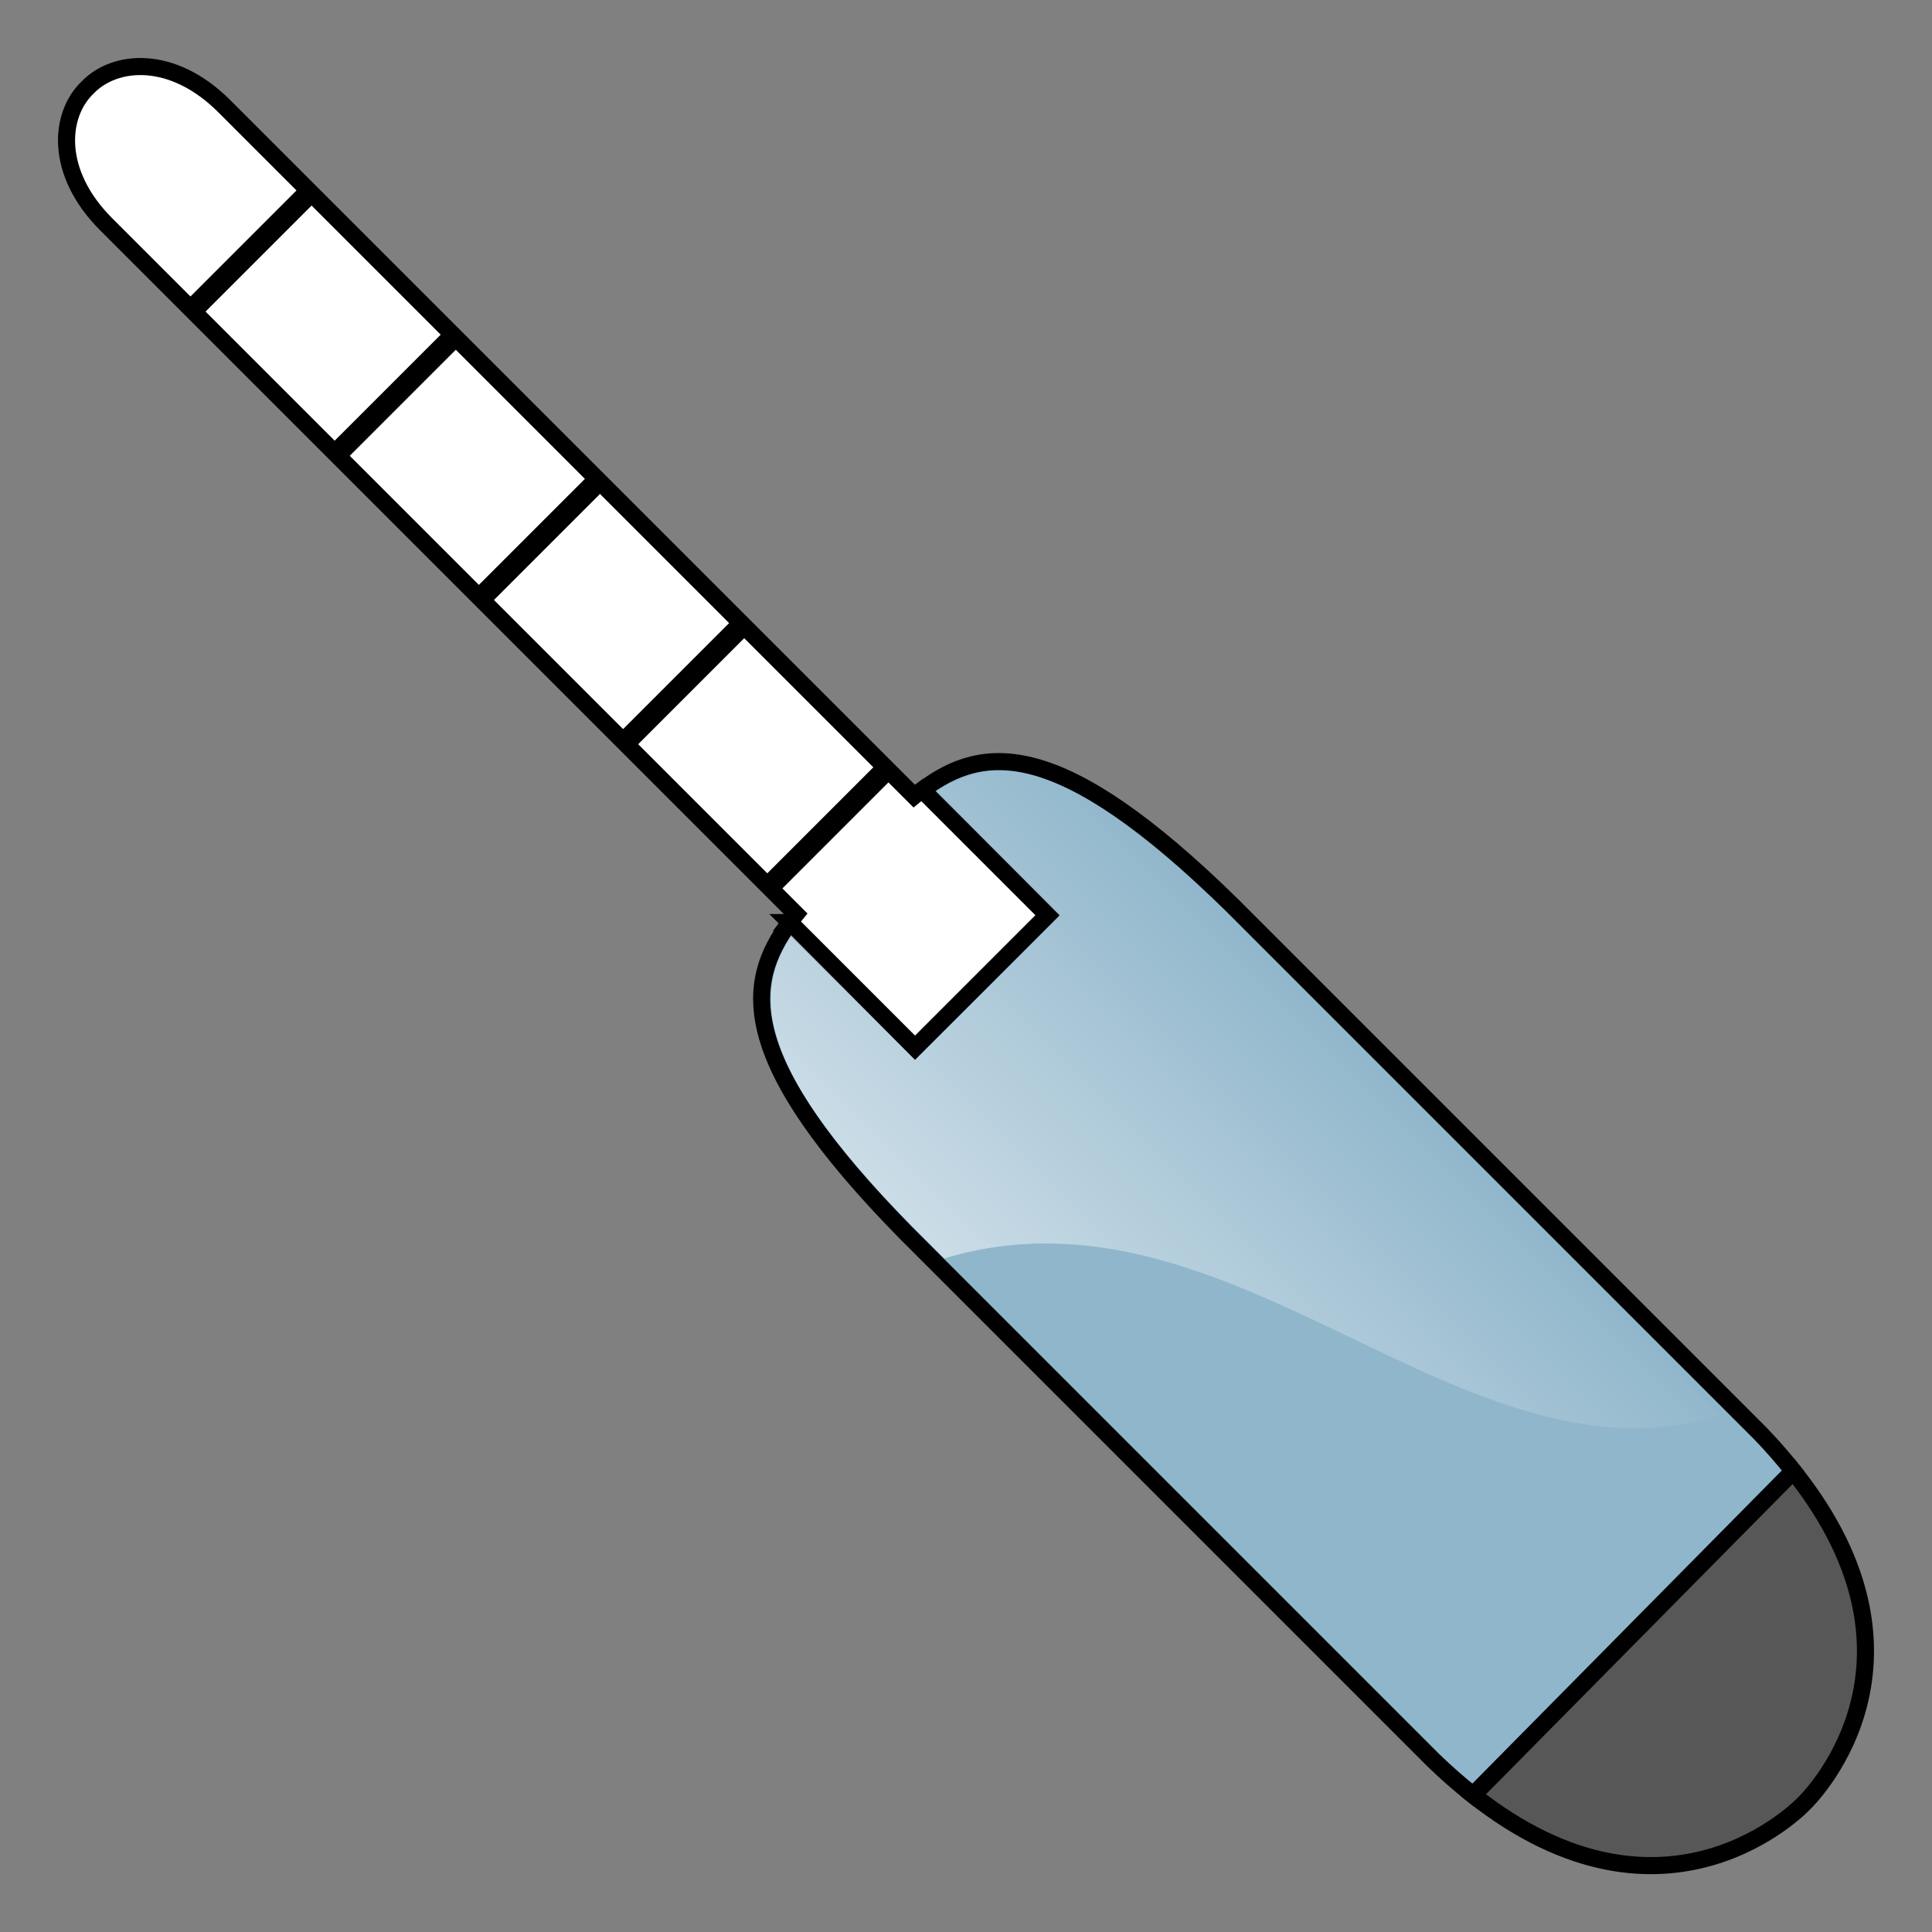 <?xml version="1.0" encoding="UTF-8" standalone="no"?>
<!-- Created with Inkscape (http://www.inkscape.org/) -->

<svg
   xmlns:dc="http://purl.org/dc/elements/1.1/"
   xmlns:cc="http://creativecommons.org/ns#"
   xmlns:rdf="http://www.w3.org/1999/02/22-rdf-syntax-ns#"
   xmlns:svg="http://www.w3.org/2000/svg"
   xmlns="http://www.w3.org/2000/svg"
   xmlns:xlink="http://www.w3.org/1999/xlink"
   xmlns:sodipodi="http://sodipodi.sourceforge.net/DTD/sodipodi-0.dtd"
   xmlns:inkscape="http://www.inkscape.org/namespaces/inkscape"
   width="633.667"
   height="633.723"
   id="svg2"
   version="1.1"
   inkscape:version="0.47 r22583"
   sodipodi:docname="hydrometer.svg">
  <rect width="100%" height="100%" fill="#808080" stroke="none"/>
  <defs
     id="defs4">
    <linearGradient
       id="linearGradient3685">
      <stop
         style="stop-color:#ffffff;stop-opacity:0.539;"
         offset="0"
         id="stop3687" />
      <stop
         style="stop-color:#ffffff;stop-opacity:0;"
         offset="1"
         id="stop3689" />
    </linearGradient>
    <inkscape:perspective
       sodipodi:type="inkscape:persp3d"
       inkscape:vp_x="0 : 526.18109 : 1"
       inkscape:vp_y="0 : 1000 : 0"
       inkscape:vp_z="744.09448 : 526.18109 : 1"
       inkscape:persp3d-origin="372.04724 : 350.78739 : 1"
       id="perspective10" />
    <filter
       id="filter3830"
       inkscape:label="Drop shadow"
       width="1.5"
       height="1.5"
       x="-0.25"
       y="-0.25"
       color-interpolation-filters="sRGB">
      <feGaussianBlur
         id="feGaussianBlur3832"
         in="SourceAlpha"
         stdDeviation="4"
         result="blur" />
      <feColorMatrix
         id="feColorMatrix3834"
         result="bluralpha"
         type="matrix"
         values="1 0 0 0 0 0 1 0 0 0 0 0 1 0 0 0 0 0 0.5 0 " />
      <feOffset
         id="feOffset3836"
         in="bluralpha"
         dx="8"
         dy="8"
         result="offsetBlur" />
      <feMerge
         id="feMerge3838">
        <feMergeNode
           id="feMergeNode3840"
           in="offsetBlur" />
        <feMergeNode
           id="feMergeNode3842"
           in="SourceGraphic" />
      </feMerge>
    </filter>
    <linearGradient
       inkscape:collect="always"
       xlink:href="#linearGradient3685"
       id="linearGradient3848"
       gradientUnits="userSpaceOnUse"
       x1="296.844"
       y1="596.609"
       x2="405.156"
       y2="596.609" />
    <linearGradient
       inkscape:collect="always"
       xlink:href="#linearGradient3685"
       id="linearGradient2941"
       gradientUnits="userSpaceOnUse"
       x1="296.844"
       y1="596.609"
       x2="405.156"
       y2="596.609" />
    <linearGradient
       inkscape:collect="always"
       xlink:href="#linearGradient3685"
       id="linearGradient2944"
       gradientUnits="userSpaceOnUse"
       x1="296.844"
       y1="596.609"
       x2="405.156"
       y2="596.609"
       gradientTransform="matrix(0.707,-0.707,0.707,0.707,-256.46,397.007)" />
    <linearGradient
       inkscape:collect="always"
       xlink:href="#linearGradient3685"
       id="linearGradient14032"
       gradientUnits="userSpaceOnUse"
       gradientTransform="matrix(0.707,-0.707,0.707,0.707,-256.46,397.007)"
       x1="296.844"
       y1="596.609"
       x2="405.156"
       y2="596.609" />
    <linearGradient
       inkscape:collect="always"
       xlink:href="#linearGradient3685"
       id="linearGradient14035"
       gradientUnits="userSpaceOnUse"
       gradientTransform="matrix(0.99,-0.99,0.99,0.99,-501.353,350.663)"
       x1="296.844"
       y1="596.609"
       x2="405.156"
       y2="596.609" />
  </defs>
  <sodipodi:namedview
     id="base"
     pagecolor="#ffffff"
     bordercolor="#666666"
     borderopacity="1.0"
     inkscape:pageopacity="0.0"
     inkscape:pageshadow="2"
     inkscape:zoom="0.68447485"
     inkscape:cx="375.90203"
     inkscape:cy="333.94469"
     inkscape:document-units="px"
     inkscape:current-layer="layer1"
     showgrid="false"
     inkscape:window-width="1280"
     inkscape:window-height="969"
     inkscape:window-x="-4"
     inkscape:window-y="-3"
     inkscape:window-maximized="1" />
  <g
     inkscape:label="Layer 1"
     inkscape:groupmode="layer"
     id="layer1"
     transform="translate(-38.938,-196.007)">
    <path
       style="fill:#575757;fill-opacity:1;stroke:#000000;stroke-width:5.6;stroke-linecap:butt;stroke-linejoin:miter;stroke-miterlimit:4;stroke-opacity:1;stroke-dasharray:none"
       d="M 627.097,678.491 522.069,784.756 c 63.749,50.371 108.461,2.846 108.461,2.846 0,0 47.777,-45.016 -3.434,-109.111 z"
       id="path3617" />
    <path
       style="fill:#90b6cb;fill-opacity:1;stroke:#000000;stroke-width:5.6;stroke-linecap:butt;stroke-linejoin:miter;stroke-miterlimit:4;stroke-opacity:1;stroke-dasharray:none"
       d="m 298.032,498.598 c -15.003,19.896 -17.722,44.983 37.897,101.624 l 173.086,173.086 c 4.425,4.287 8.792,8.078 13.055,11.446 L 627.097,678.491 c -3.24,-4.055 -6.789,-8.204 -10.859,-12.405 L 443.152,492.999 C 386.439,437.31 361.343,440.08 341.435,455.133 l 41.052,41.052 -43.434,43.434 -41.021,-41.021 z"
       id="path3622" />
    <path
       style="fill:#ffffff;fill-opacity:1;stroke:#000000;stroke-width:5.6;stroke-linecap:butt;stroke-linejoin:miter;stroke-miterlimit:4;stroke-opacity:1;stroke-dasharray:none"
       d="m 298.032,498.598 41.021,41.021 43.434,-43.434 -41.052,-41.052 c -0.89,0.673 -1.82,1.231 -2.691,1.949 L 112.478,230.817 c -16.971,-16.971 -35.856,-15.428 -44.826,-6.094 -9.334,8.971 -10.876,27.856 6.094,44.826 L 300.011,495.814 c -0.738,0.896 -1.29,1.869 -1.98,2.784 z"
       id="use2818" />
    <path
       style="fill:none;stroke:#000000;stroke-width:7;stroke-linecap:butt;stroke-linejoin:miter;stroke-miterlimit:4;stroke-opacity:1;stroke-dasharray:none"
       d="m 291.688,486.307 37.515,-37.515"
       id="path3624"
       sodipodi:nodetypes="cc" />
    <path
       sodipodi:nodetypes="cc"
       id="path3626"
       d="m 244.389,439.008 37.515,-37.515"
       style="fill:none;stroke:#000000;stroke-width:7;stroke-linecap:butt;stroke-linejoin:miter;stroke-miterlimit:4;stroke-opacity:1;stroke-dasharray:none" />
    <path
       style="fill:none;stroke:#000000;stroke-width:7;stroke-linecap:butt;stroke-linejoin:miter;stroke-miterlimit:4;stroke-opacity:1;stroke-dasharray:none"
       d="m 197.09,391.709 37.515,-37.515"
       id="path3628"
       sodipodi:nodetypes="cc" />
    <path
       sodipodi:nodetypes="cc"
       id="path3630"
       d="m 149.791,344.41 37.515,-37.515"
       style="fill:none;stroke:#000000;stroke-width:7;stroke-linecap:butt;stroke-linejoin:miter;stroke-miterlimit:4;stroke-opacity:1;stroke-dasharray:none" />
    <path
       style="fill:none;stroke:#000000;stroke-width:7;stroke-linecap:butt;stroke-linejoin:miter;stroke-miterlimit:4;stroke-opacity:1;stroke-dasharray:none"
       d="m 102.492,297.111 37.515,-37.515"
       id="path3632"
       sodipodi:nodetypes="cc" />
    <path
       style="fill:url(#linearGradient14035);fill-opacity:1;stroke:none"
       d="m 346.091,455.316 40.413,41.235 -47.452,47.086 -40.656,-41.021 c -10.62,17.34 -15.439,40.143 40.91,96.785 l 9.343,9.343 c 95.062,-28.547 169.728,78.022 255.027,51.354 L 443.152,497.382 C 386.439,441.693 366,443.915 346.091,455.316 z"
       id="path3646"
       sodipodi:nodetypes="ccccccccc" />
  </g>
</svg>
